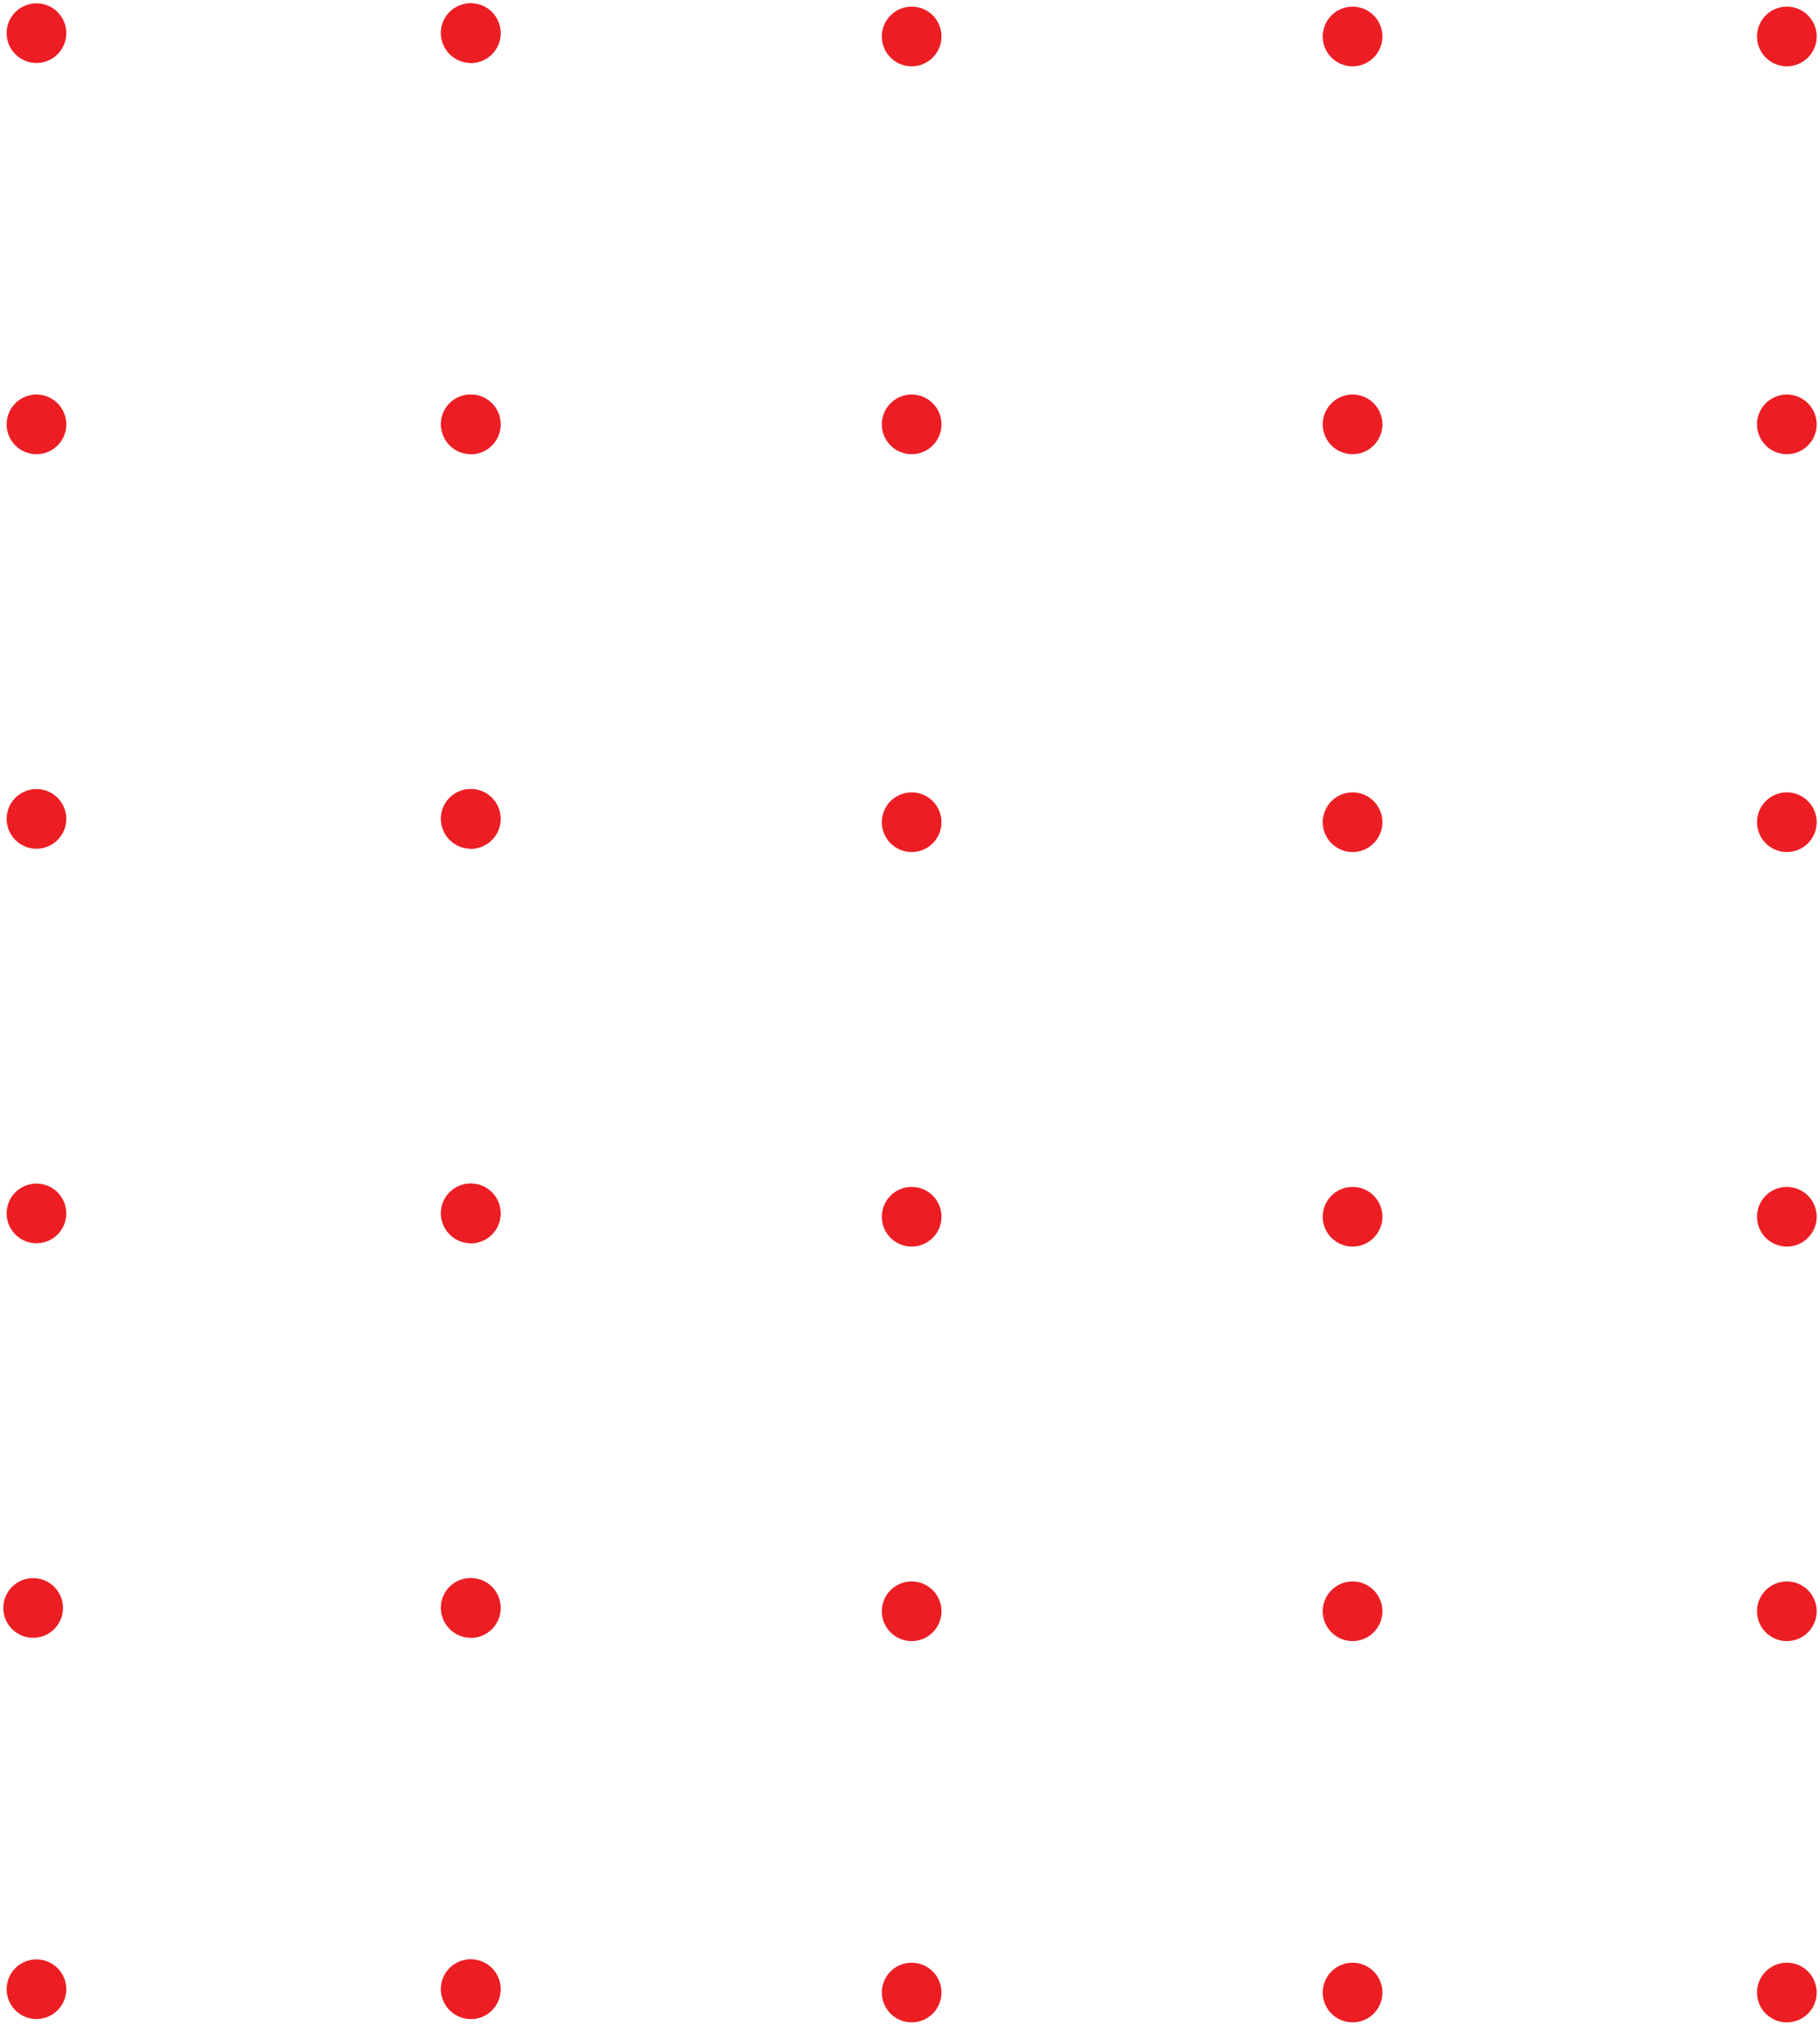 <?xml version="1.0" encoding="utf-8"?>
<!-- Generator: Adobe Illustrator 21.0.0, SVG Export Plug-In . SVG Version: 6.00 Build 0)  -->
<svg version="1.1" id="Layer_1" xmlns:v="https://vecta.io/nano"
	 xmlns="http://www.w3.org/2000/svg" xmlns:xlink="http://www.w3.org/1999/xlink" x="0px" y="0px" viewBox="0 0 54.9 61.3"
	 style="enable-background:new 0 0 54.9 61.3;" xml:space="preserve">
<style type="text/css">
	.st0{fill:#EC1E24;}
</style>
<g>
	<path id="E_6_" class="st0" d="M13.3,60c0-0.5,0.4-0.9,0.9-0.9s0.9,0.4,0.9,0.9s-0.4,0.9-0.9,0.9C13.7,60.8,13.3,60.4,13.3,60z"/>
	<circle class="st0" cx="14.2" cy="60" r="0.9"/>
	<circle class="st0" cx="1.1" cy="60" r="0.9"/>
	<circle class="st0" cx="27.5" cy="60.1" r="0.9"/>
	<circle class="st0" cx="40.8" cy="60.1" r="0.9"/>
	<circle class="st0" cx="53.9" cy="60.1" r="0.9"/>
</g>
<g>
	<path id="E_5_" class="st0" d="M13.3,48.5c0-0.5,0.4-0.9,0.9-0.9s0.9,0.4,0.9,0.9s-0.4,0.9-0.9,0.9C13.7,49.3,13.3,48.9,13.3,48.5z
		"/>
	<circle class="st0" cx="14.2" cy="48.5" r="0.9"/>
	<circle class="st0" cx="1" cy="48.5" r="0.9"/>
	<circle class="st0" cx="27.5" cy="48.6" r="0.9"/>
	<circle class="st0" cx="40.8" cy="48.6" r="0.9"/>
	<circle class="st0" cx="53.9" cy="48.6" r="0.9"/>
</g>
<g>
	<path id="E_4_" class="st0" d="M13.3,36.6c0-0.5,0.4-0.9,0.9-0.9s0.9,0.4,0.9,0.9s-0.4,0.9-0.9,0.9C13.7,37.4,13.3,37,13.3,36.6z"
		/>
	<circle class="st0" cx="14.2" cy="36.6" r="0.9"/>
	<circle class="st0" cx="1.1" cy="36.6" r="0.9"/>
	<circle class="st0" cx="27.5" cy="36.7" r="0.9"/>
	<circle class="st0" cx="40.8" cy="36.7" r="0.9"/>
	<circle class="st0" cx="53.9" cy="36.7" r="0.9"/>
</g>
<g>
	<path id="E_3_" class="st0" d="M13.3,24.7c0-0.5,0.4-0.9,0.9-0.9s0.9,0.4,0.9,0.9s-0.4,0.9-0.9,0.9C13.7,25.5,13.3,25.1,13.3,24.7z
		"/>
	<circle class="st0" cx="14.2" cy="24.7" r="0.9"/>
	<circle class="st0" cx="1.1" cy="24.7" r="0.9"/>
	<circle class="st0" cx="27.5" cy="24.8" r="0.9"/>
	<circle class="st0" cx="40.8" cy="24.8" r="0.9"/>
	<circle class="st0" cx="53.9" cy="24.8" r="0.9"/>
</g>
<g>
	<path id="E_2_" class="st0" d="M13.3,12.8c0-0.5,0.4-0.9,0.9-0.9s0.9,0.4,0.9,0.9s-0.4,0.9-0.9,0.9C13.7,13.6,13.3,13.2,13.3,12.8z
		"/>
	<circle class="st0" cx="14.2" cy="12.8" r="0.9"/>
	<circle class="st0" cx="1.1" cy="12.8" r="0.9"/>
	<circle class="st0" cx="27.5" cy="12.8" r="0.9"/>
	<circle class="st0" cx="40.8" cy="12.8" r="0.9"/>
	<circle class="st0" cx="53.9" cy="12.8" r="0.9"/>
</g>
<g>
	<path id="E_1_" class="st0" d="M13.3,1c0-0.5,0.4-0.9,0.9-0.9s0.9,0.4,0.9,0.9s-0.4,0.9-0.9,0.9C13.7,1.8,13.3,1.4,13.3,1z"/>
	<circle class="st0" cx="14.2" cy="1" r="0.9"/>
	<circle class="st0" cx="1.1" cy="1" r="0.9"/>
	<circle class="st0" cx="27.5" cy="1.1" r="0.9"/>
	<circle class="st0" cx="40.8" cy="1.1" r="0.9"/>
	<circle class="st0" cx="53.9" cy="1.1" r="0.9"/>
</g>
</svg>
